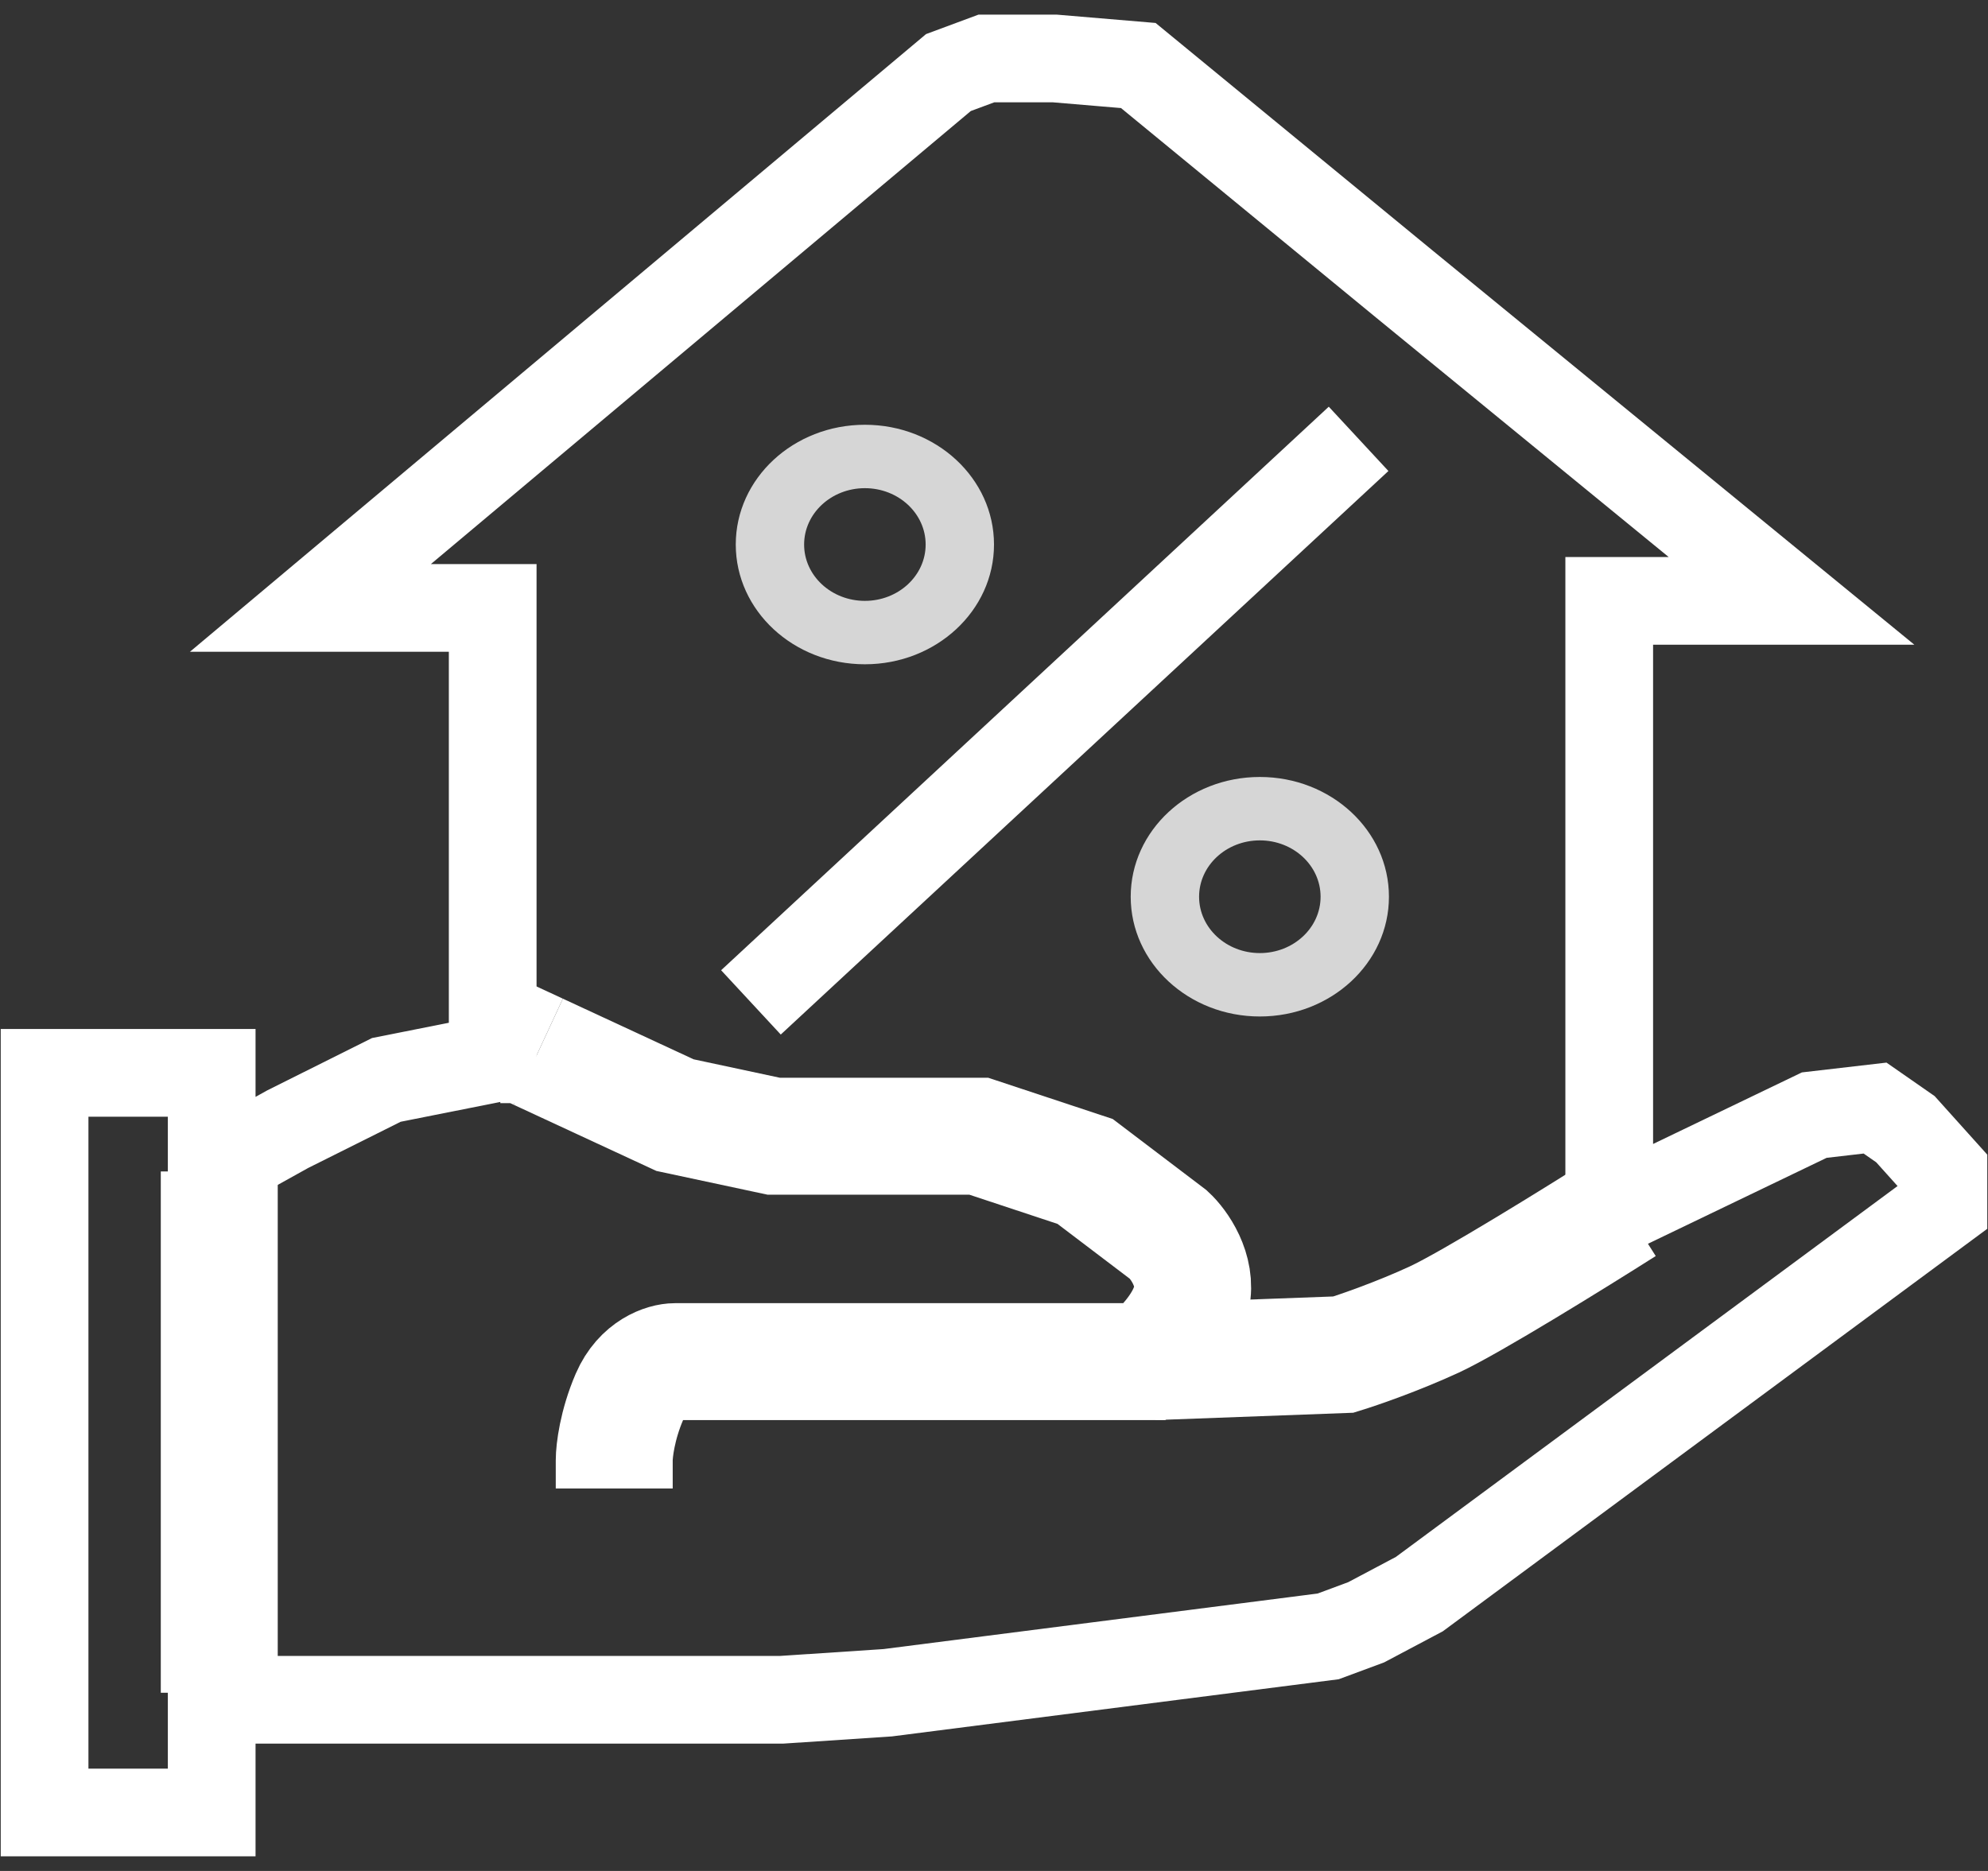 <svg width="68" height="64" viewBox="0 0 68 64" fill="none" xmlns="http://www.w3.org/2000/svg">
<rect x="0" y="0" width="68" height="64" fill="#333333" stroke="none"/>
<path d="M32.441 2.482L10.618 20.795H16.853V36.217L13.216 36.94L9.839 38.627L7.241 40.072V36.699H1.525V62H7.241V58.145H10.618H26.726L30.363 57.904L45.431 55.976L46.73 55.494L48.549 54.53L66.475 41.277V40.072L65.176 38.627L64.137 37.904L62.058 38.145L55.044 41.518V39.349V20.554H61.279L48.029 9.711L38.936 2.241L36.078 2H33.74L32.441 2.482Z" stroke="white" stroke-width="3"/>
<path d="M25.686 34.289L46.471 15.012" stroke="white" stroke-width="3"/>
<path fill-rule="evenodd" clip-rule="evenodd" d="M29.584 22.723C32.023 22.723 34 20.889 34 18.627C34 16.364 32.023 14.53 29.584 14.53C27.144 14.53 25.167 16.364 25.167 18.627C25.167 20.889 27.144 22.723 29.584 22.723ZM29.583 20.554C30.731 20.554 31.662 19.691 31.662 18.627C31.662 17.562 30.731 16.699 29.583 16.699C28.436 16.699 27.505 17.562 27.505 18.627C27.505 19.691 28.436 20.554 29.583 20.554Z" fill="white" fill-opacity="0.8"/>
<path fill-rule="evenodd" clip-rule="evenodd" d="M43.093 34.771C45.532 34.771 47.509 32.937 47.509 30.675C47.509 28.412 45.532 26.578 43.093 26.578C40.654 26.578 38.676 28.412 38.676 30.675C38.676 32.937 40.654 34.771 43.093 34.771ZM43.093 32.602C44.241 32.602 45.171 31.739 45.171 30.675C45.171 29.61 44.241 28.747 43.093 28.747C41.945 28.747 41.015 29.61 41.015 30.675C41.015 31.739 41.945 32.602 43.093 32.602Z" fill="white" fill-opacity="0.8"/>
<path d="M7.5 40.072V57.904" stroke="white" stroke-width="4"/>
<path d="M18.412 35.976L23.088 38.145L26.466 38.867H30.363H33.48L37.117 40.072L39.975 42.241C40.322 42.562 40.962 43.446 40.755 44.41C40.547 45.373 39.629 46.257 39.196 46.578H35.039H25.426H23.088C22.742 46.578 21.945 46.819 21.529 47.783C21.114 48.747 21.01 49.63 21.01 49.952V50.916" stroke="white" stroke-width="4"/>
<path d="M18.412 35.976L17.892 35.735H17.113" stroke="white" stroke-width="4"/>
<path d="M39.456 46.578L45.951 46.337C46.47 46.177 47.821 45.711 49.068 45.133C50.315 44.554 53.918 42.321 55.563 41.277" stroke="white" stroke-width="4"/>
</svg>
